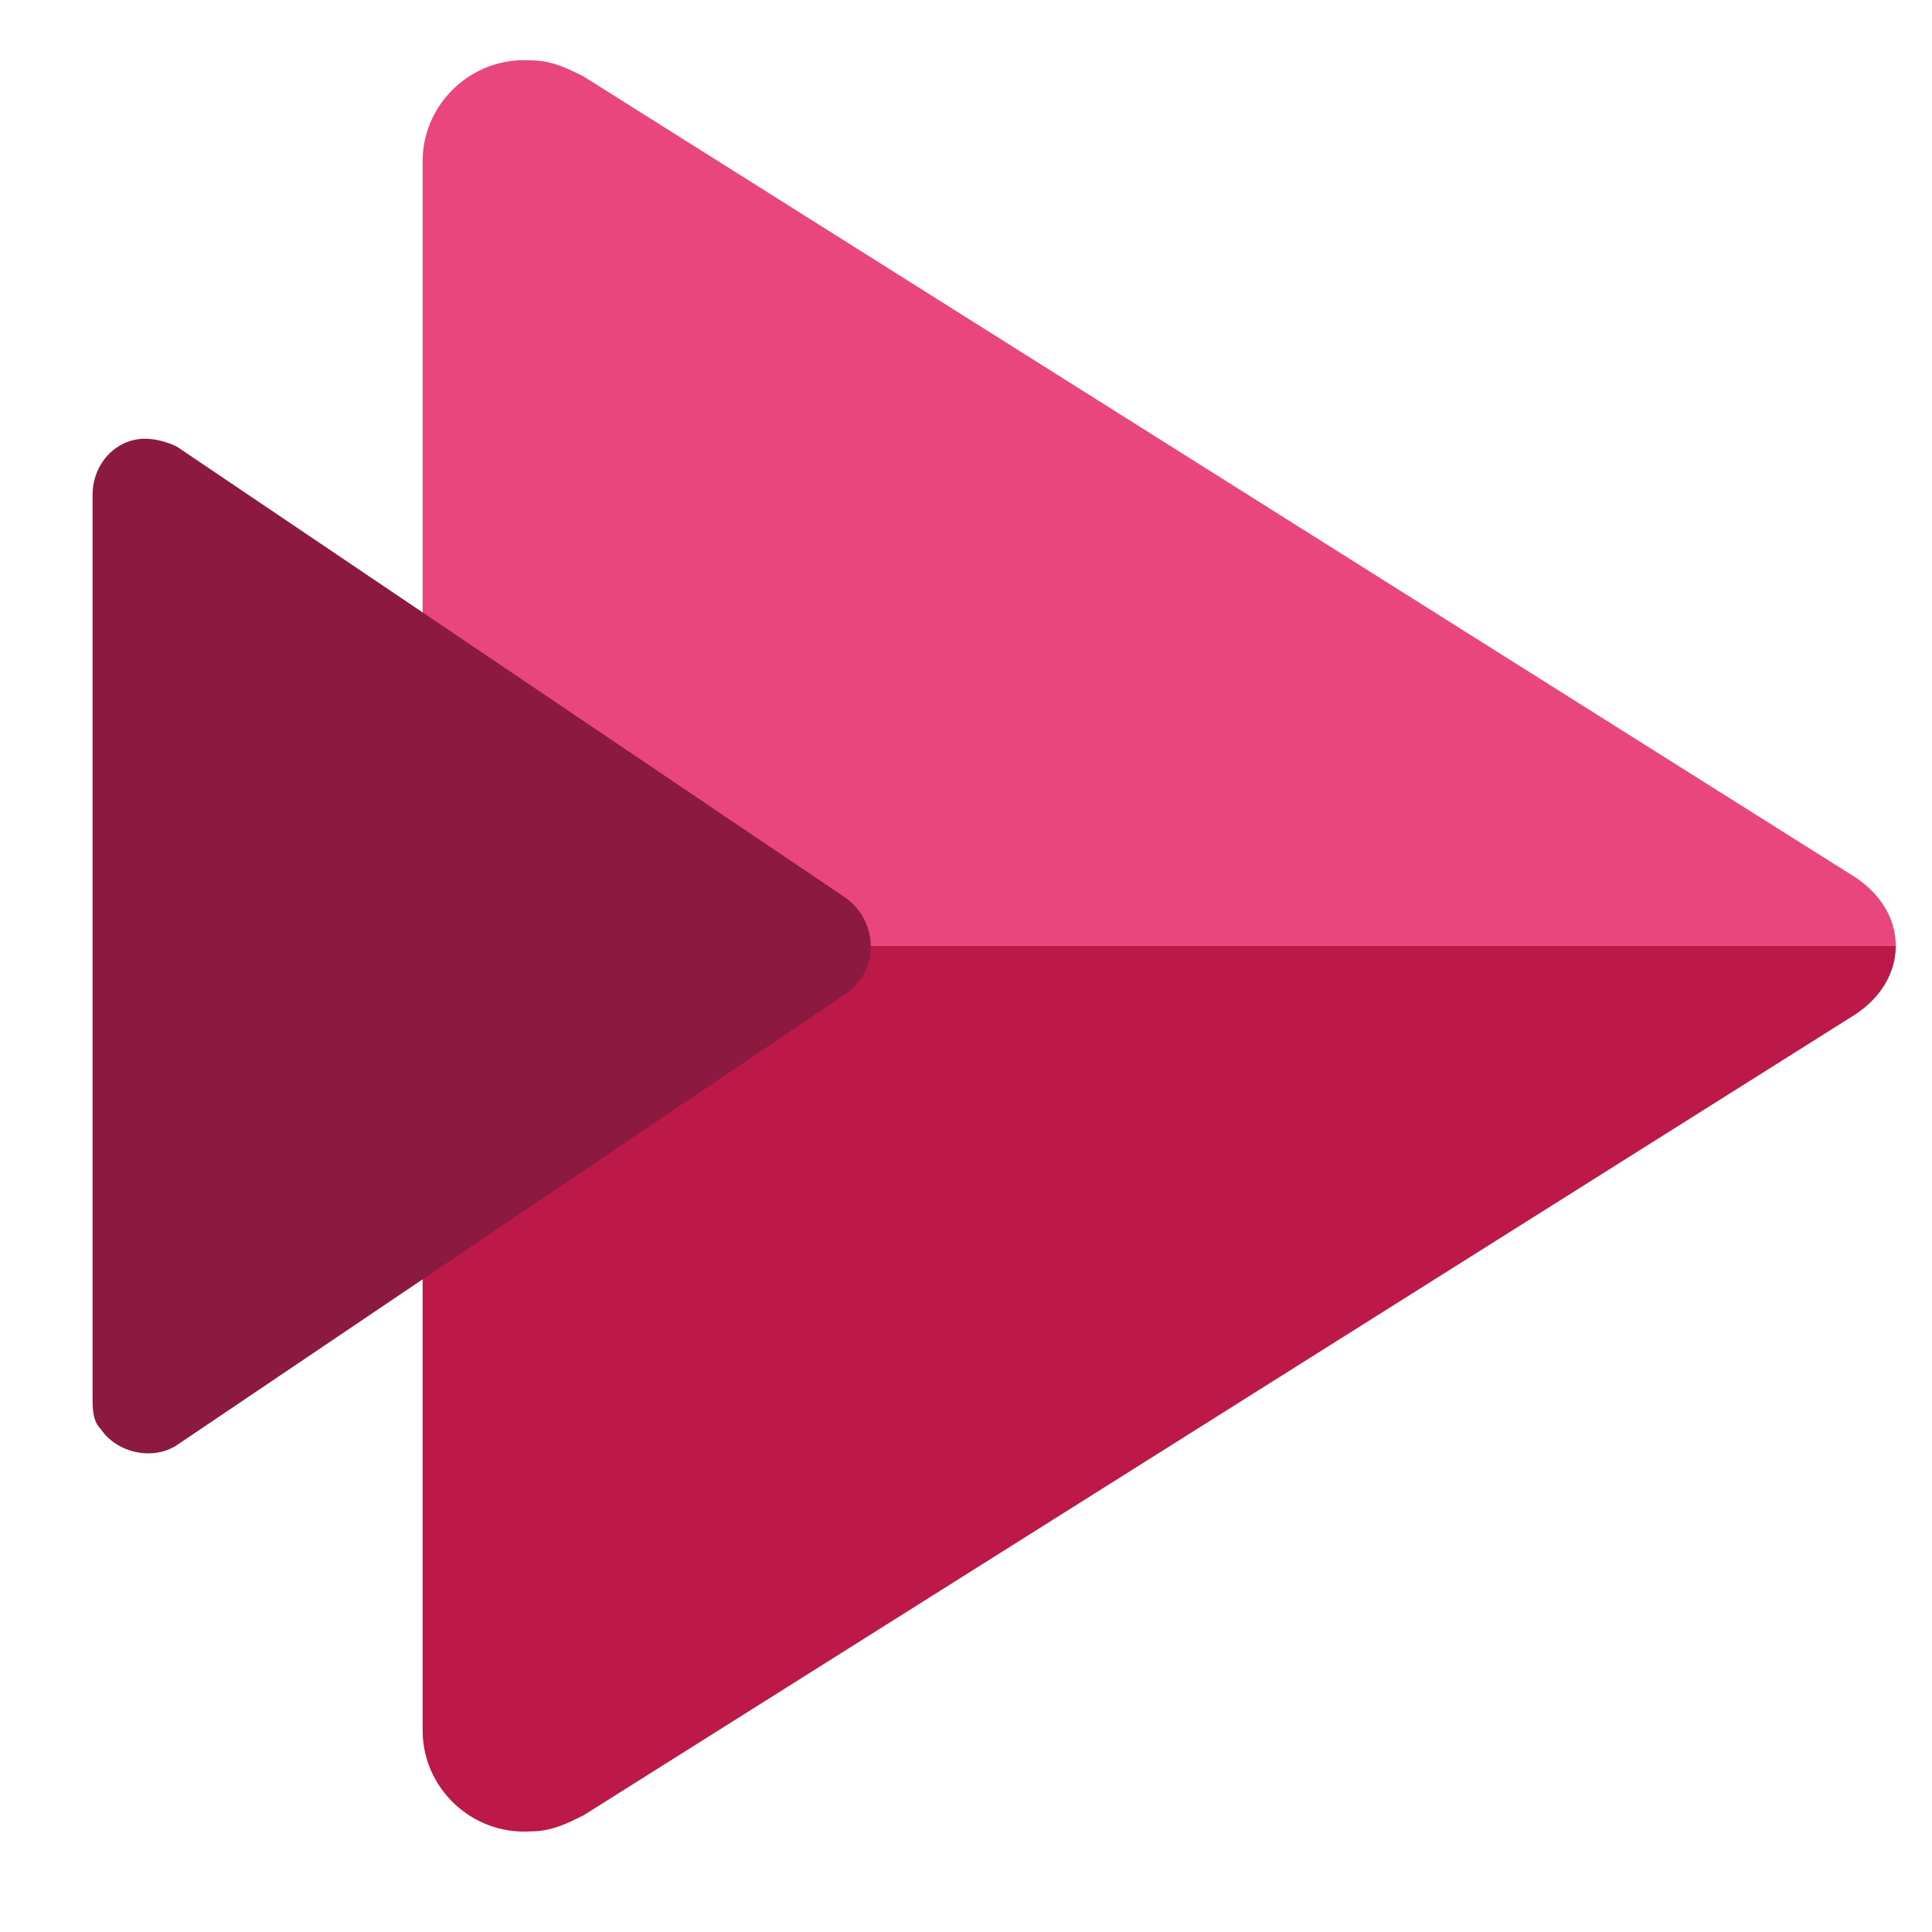 <?xml version="1.0" encoding="utf-8"?>
<!-- Generator: Adobe Illustrator 25.4.1, SVG Export Plug-In . SVG Version: 6.00 Build 0)  -->
<svg version="1.1" id="Layer_1" xmlns="http://www.w3.org/2000/svg" xmlns:xlink="http://www.w3.org/1999/xlink" x="0px" y="0px"
	 viewBox="0 0 48 48" style="enable-background:new 0 0 48 48;" xml:space="preserve">
<style type="text/css">
	.st0{fill-rule:evenodd;clip-rule:evenodd;fill:#BC1948;}
	.st1{fill-rule:evenodd;clip-rule:evenodd;fill:#E8467C;}
	.st2{fill-rule:evenodd;clip-rule:evenodd;fill:#8C193F;}
</style>
<g>
	<g>
		<path class="st0" d="M10.5,23.5V43c0,1.4,1.2,2.6,2.7,2.5c0.5,0,0.9-0.2,1.3-0.4l31.6-19.9c0.6-0.4,1-1,1-1.7L10.5,23.5z"/>
		<path class="st1" d="M10.5,23.5V4c0-1.4,1.2-2.6,2.7-2.5c0.5,0,0.9,0.2,1.3,0.4l31.6,19.9c0.6,0.4,1,1,1,1.7L10.5,23.5z"/>
		<path class="st2" d="M4.4,11.1L21,22.3c0.7,0.5,0.8,1.4,0.4,2c-0.1,0.1-0.2,0.3-0.4,0.4L4.4,35.9c-0.6,0.4-1.5,0.2-1.9-0.4
			c-0.2-0.2-0.2-0.5-0.2-0.8V12.3c0-0.8,0.6-1.4,1.3-1.4C3.9,10.9,4.2,11,4.4,11.1"/>
	</g>
</g>
</svg>
